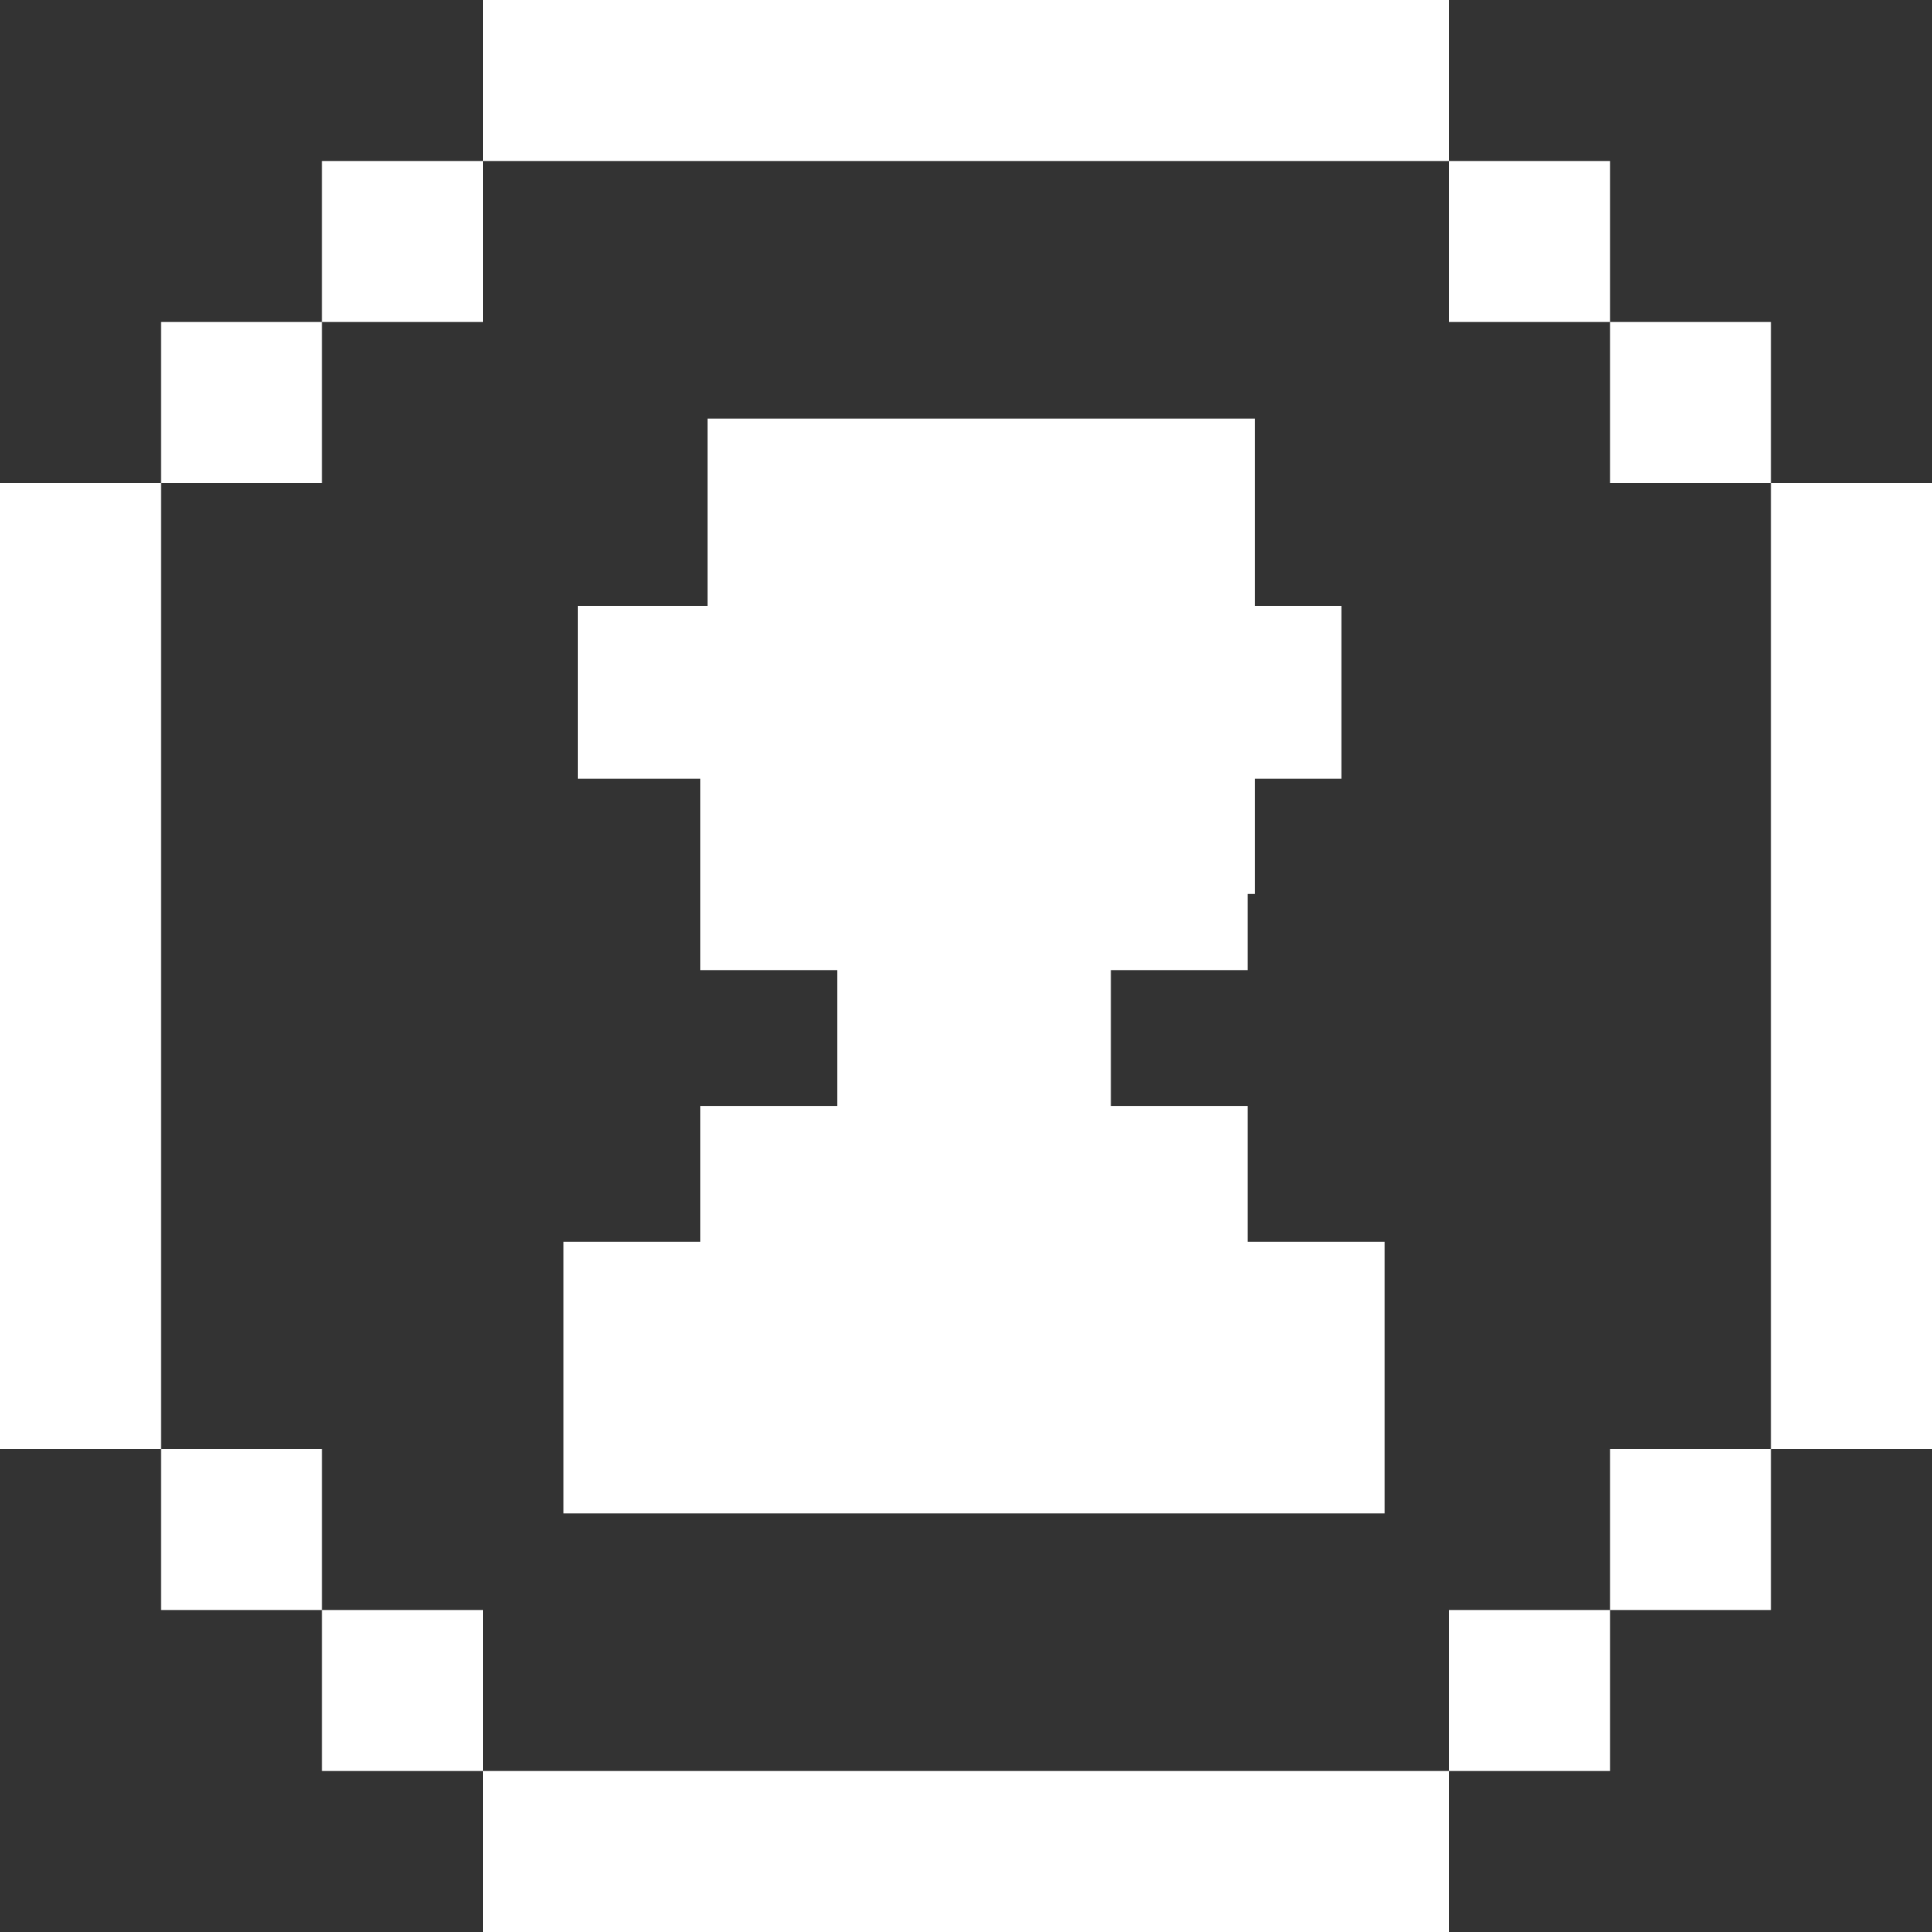 <?xml version="1.0" encoding="UTF-8"?>
<svg width="120px" height="120px" viewBox="0 0 120 120" version="1.1" xmlns="http://www.w3.org/2000/svg" xmlns:xlink="http://www.w3.org/1999/xlink">
    <rect x="0" y="0" width="120" height="120" fill="#333333" stroke="none"/>
    <!-- Generator: Sketch 46 (44423) - http://www.bohemiancoding.com/sketch -->
    <title>Minion</title>
    <desc>Created with Sketch.</desc>
    <defs></defs>
    <g id="Page-1" stroke="none" stroke-width="1" fill="none" fill-rule="evenodd">
        <g id="Desktop-Home-Copy-5" transform="translate(-500, -271)" fill="#FFFFFF">
            <g id="Group-4" transform="translate(407, 225)">
                <g id="Minion" transform="translate(93, 46)">
                    <path d="M30,0 L30,10 L40,10 L49.999,10 L60,10 L70,10 L79.999,10 L90,10 L90,0 L30,0 Z M90,20 L100,20 L100,10 L90,10 L90,20 Z M19.999,10 L19.999,20 L10,20 L10,30 L0,30 L0,40 L0,50 L0,60 L0,70 L0,80 L0,90 L10,90 L10,80 L10,70 L10,60 L10,50 L10,40 L10,30 L19.999,30 L19.999,20 L30,20 L30,10 L19.999,10 Z M100,30 L110,30 L110,20 L100,20 L100,30 Z M110,30 L110,40 L110,50 L110,60 L110,70 L110,80 L110,90 L120,90 L120,30 L110,30 Z M100,100 L110,100 L110,90 L100,90 L100,100 Z M10,100 L20,100 L20,90 L10,90 L10,100 Z M90,110 L100,110 L100,100 L90,100 L90,110 Z M20,110 L30,110 L30,100 L20,100 L20,110 Z M79.999,110 L70,110 L60,110 L49.999,110 L40,110 L30,110 L30,120 L40,120 L49.999,120 L60,120 L70,120 L79.999,120 L90,120 L90,110 L79.999,110 Z" id="Page-1"></path>
                    <g id="Page-1-Copy" transform="translate(35, 26)">
                        <polygon id="Fill-1" points="25.5 8.947 16.999 8.947 16.999 17.384 8.5 17.384 8.5 25.819 8.5 34.255 16.999 34.255 16.999 42.692 8.5 42.692 8.5 51.127 0 51.127 0 59.563 0 68 8.5 68 16.999 68 25.5 68 34 68 42.499 68 51 68 51 51.127 42.499 51.127 42.499 42.692 34 42.692 34 34.255 42.499 34.255 42.499 25.819 42.499 17.384 34 17.384 34 8.947"></polygon>
                        <polygon id="Fill-2" points="8.947 29.526 42.947 29.526 42.947 0 8.947 0"></polygon>
                        <polygon id="Fill-3" points="37.579 22.368 48.316 22.368 48.316 11.632 37.579 11.632"></polygon>
                        <polygon id="Fill-4" points="0.895 22.368 11.632 22.368 11.632 11.632 0.895 11.632"></polygon>
                    </g>
                </g>
            </g>
        </g>
    </g>
</svg>